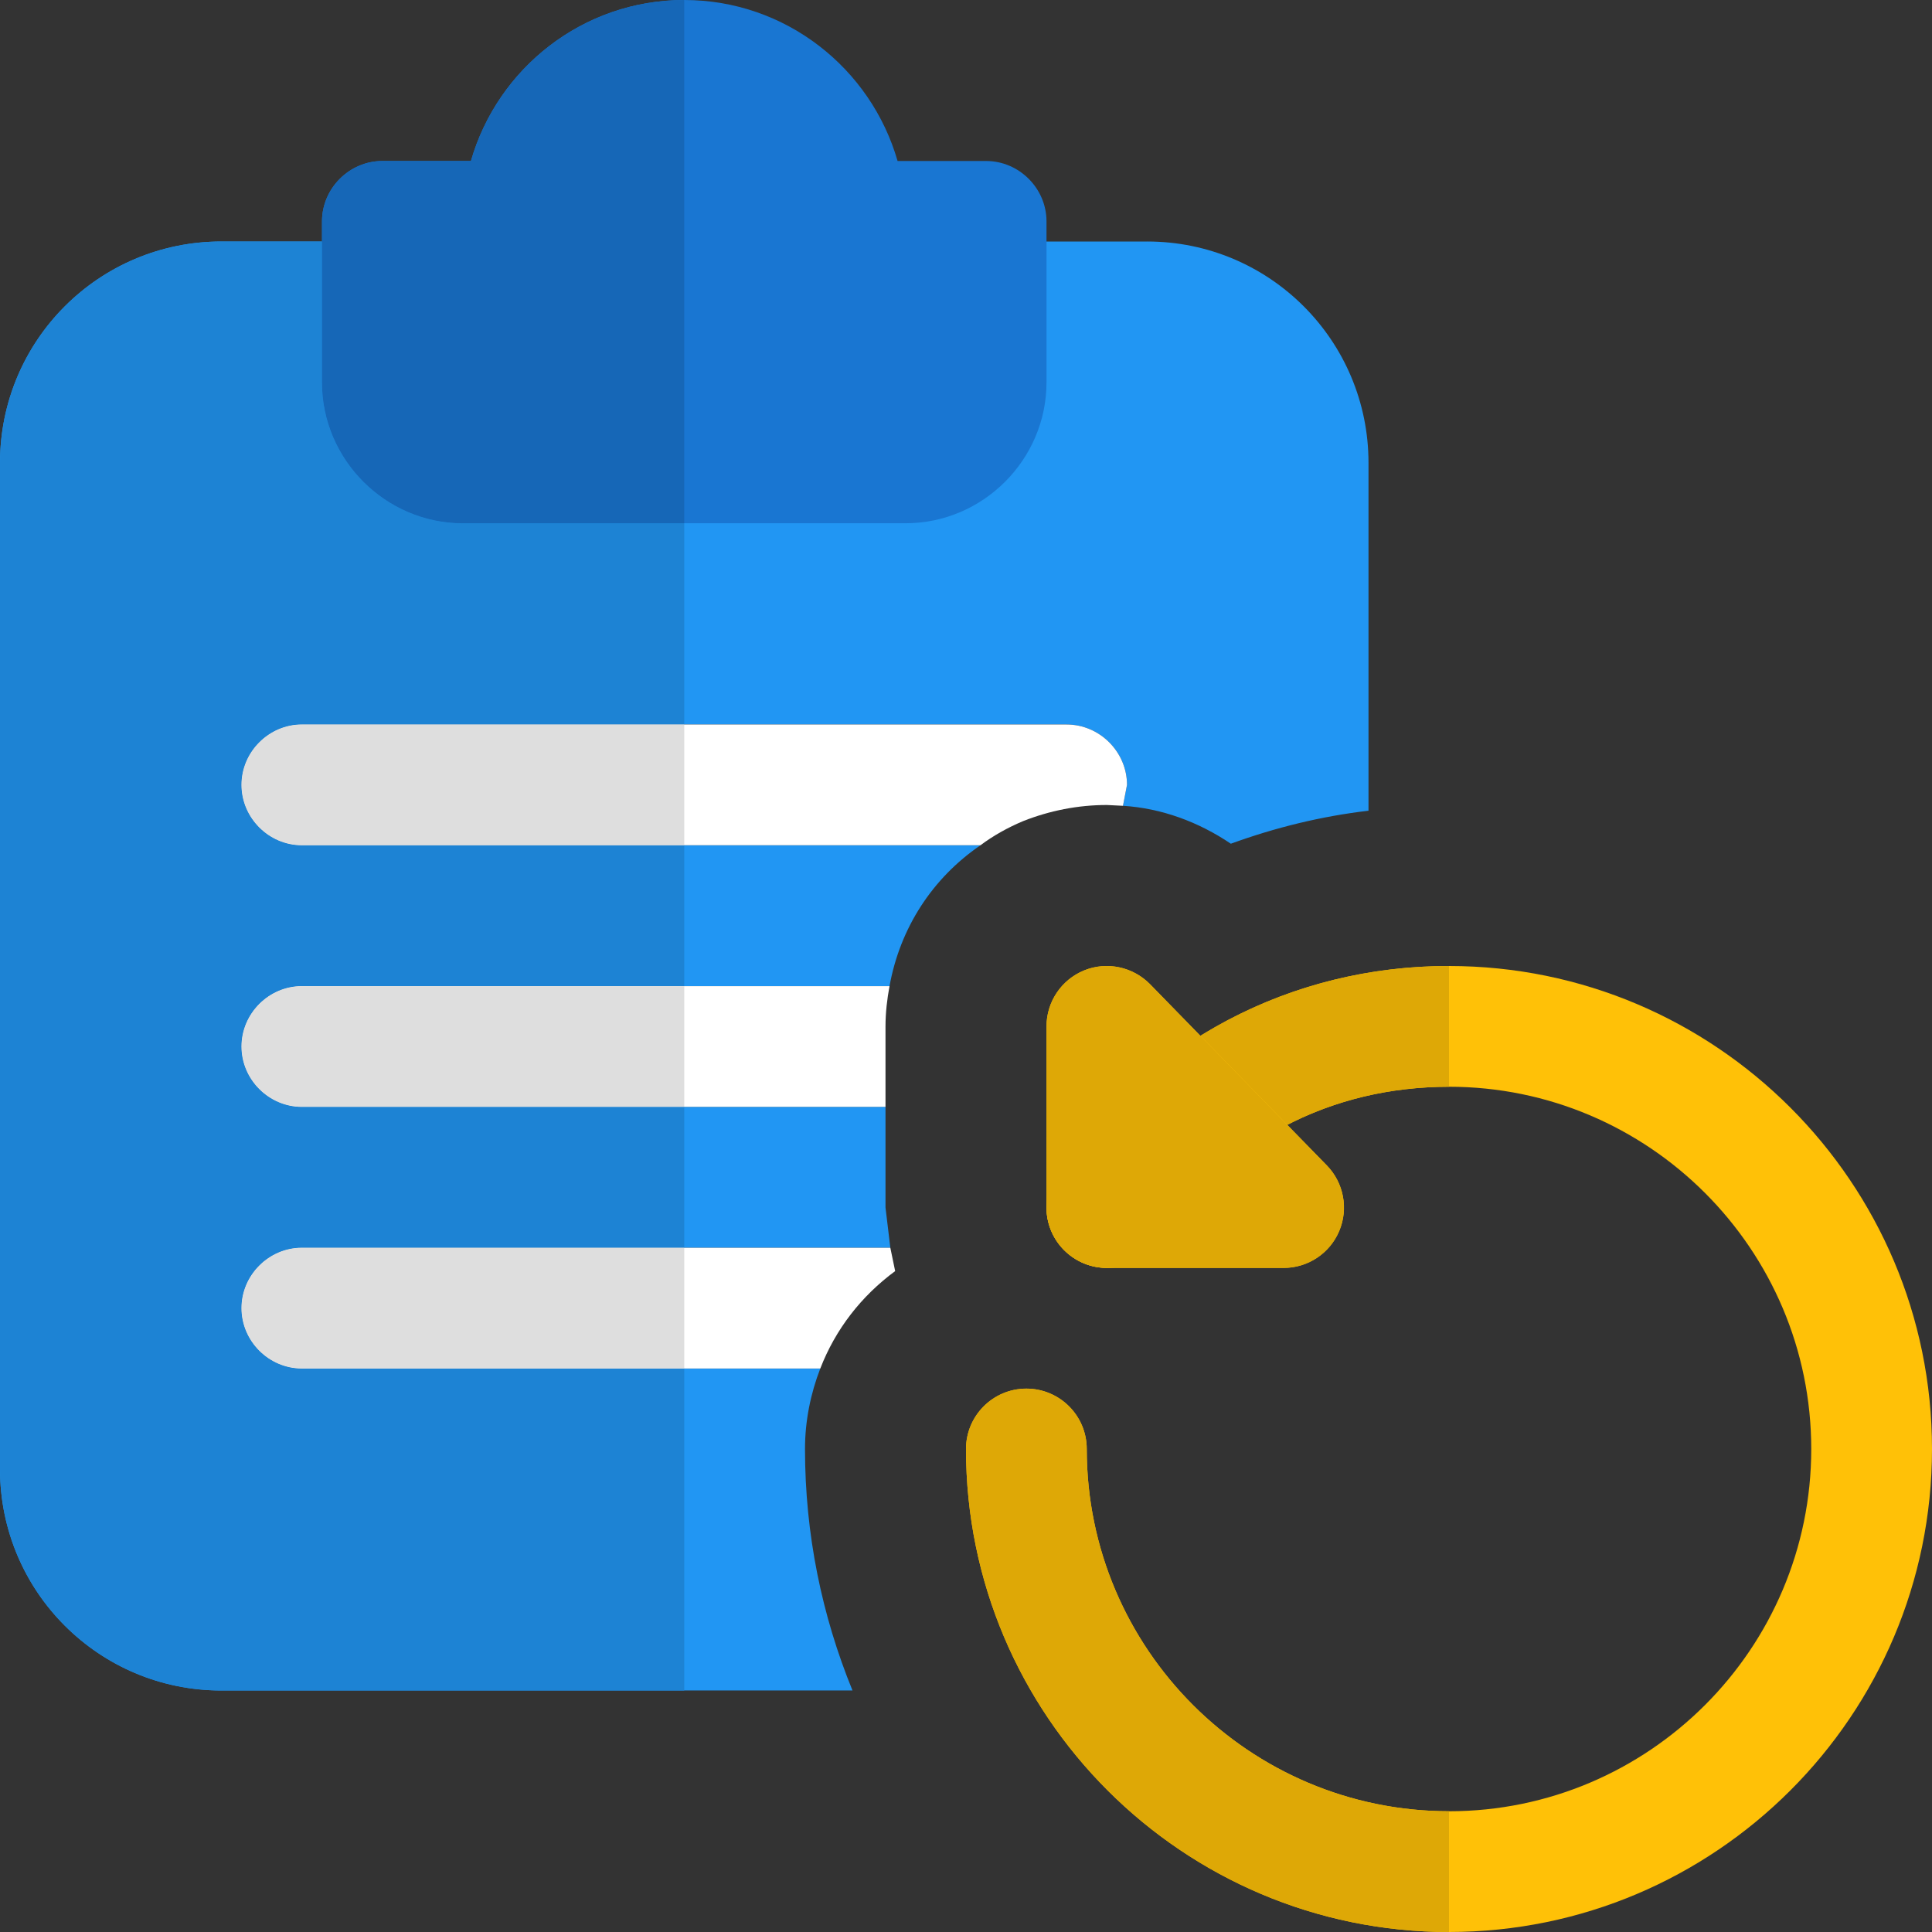 <svg id="color" enable-background="new 0 0 24 24" height="512" viewBox="0 0 24 24" width="512" xmlns="http://www.w3.org/2000/svg"><rect x="0" y="0" width="24" height="24" fill="#333333" stroke="none"/><path d="m14.25 3h-11.5c-1.52 0-2.75 1.23-2.75 2.75v12.5c0 1.52 1.23 2.75 2.75 2.75h7.84c-.38-.93-.59-1.94-.59-3 0-.35.07-.69.19-1h-6.44c-.41 0-.75-.34-.75-.75s.34-.75.75-.75h7.31l-.06-.5v-1.25h-7.25c-.41 0-.75-.34-.75-.75s.34-.75.75-.75h7.3c.13-.72.53-1.34 1.13-1.75h-8.43c-.41 0-.75-.34-.75-.75s.34-.75.75-.75h9.5c.41 0 .75.34.75.75l-.05.26c.479.03.939.2 1.34.471.55-.2 1.12-.341 1.71-.41v-4.321c0-1.52-1.23-2.75-2.75-2.75z" fill="#2196f3"/><path d="m12.25 2h-1.1c-.33-1.15-1.39-2-2.65-2s-2.32.85-2.65 2h-1.1c-.41 0-.75.34-.75.75v2c0 .96.79 1.75 1.75 1.75h5.5c.96 0 1.75-.79 1.75-1.75v-2c0-.41-.34-.75-.75-.75z" fill="#1976d2"/><g fill="#fff"><path d="m14 9.75-.05.26-.2-.01c-.36 0-.71.07-1.04.2-.19.08-.37.18-.53.3h-8.43c-.41 0-.75-.34-.75-.75s.34-.75.75-.75h9.5c.41 0 .75.34.75.75z"/><path d="m11.05 12.25c-.03.16-.05.33-.05.5v1h-7.25c-.41 0-.75-.34-.75-.75s.34-.75.75-.75z"/><path d="m11.12 15.79c-.42.31-.74.72-.93 1.21h-6.44c-.41 0-.75-.34-.75-.75s.34-.75.75-.75h7.31z"/></g><path d="m4 3h-1.25c-1.52 0-2.75 1.23-2.75 2.75v12.5c0 1.52 1.23 2.75 2.75 2.75h5.75v-4h-4.75c-.41 0-.75-.34-.75-.75 0-.41.34-.75.75-.75h4.75v-1.75h-4.75c-.41 0-.75-.34-.75-.75 0-.41.34-.75.75-.75h4.75v-1.75h-4.75c-.41 0-.75-.34-.75-.75 0-.41.34-.75.75-.75h4.75v-2.5h-2.75c-.96 0-1.75-.79-1.75-1.75z" fill="#1d83d4"/><path d="m8.5 0c-1.26 0-2.32.85-2.65 2h-1.1c-.41 0-.75.34-.75.75v.25 1.75c0 .96.79 1.75 1.75 1.75h2.75z" fill="#1667b7"/><path d="m8.5 9h-4.75c-.41 0-.75.34-.75.75 0 .41.34.75.75.75h4.75z" fill="#dedede"/><path d="m8.5 12.25h-4.75c-.41 0-.75.34-.75.75 0 .41.34.75.75.75h4.75z" fill="#dedede"/><path d="m8.5 15.5h-4.75c-.41 0-.75.34-.75.75 0 .41.34.75.75.75h4.75z" fill="#dedede"/><path d="m18 24c-3.309 0-6-2.691-6-6 0-.414.336-.75.75-.75s.75.336.75.75c0 2.481 2.019 4.5 4.5 4.5s4.5-2.019 4.5-4.5-2.019-4.5-4.5-4.5c-1.489 0-2.778.684-3.632 1.925-.234.341-.7.429-1.043.193-.342-.235-.428-.702-.193-1.043 1.125-1.637 2.899-2.575 4.868-2.575 3.309 0 6 2.691 6 6s-2.691 6-6 6z" fill="#ffc107"/><path d="m15.945 15.75h-2.195c-.414 0-.75-.336-.75-.75v-2.25c0-.305.185-.58.467-.695.281-.114.605-.047.82.172l2.195 2.25c.21.216.271.537.154.814-.116.278-.389.459-.691.459z" fill="#ffc107"/><path d="m12.75 17.25c-.414 0-.75.336-.75.75 0 3.309 2.691 6 6 6v-1.5c-2.481 0-4.5-2.019-4.5-4.5 0-.414-.336-.75-.75-.75zm.339-1.895c.055.102.134.193.236.263.13.089.278.132.424.132h.021-.02c-.285 0-.534-.16-.661-.395zm-.089-.367c0 .021 0 .042.002.063-.001-.016-.002-.034-.002-.051zm5-2.988c-1.12 0-2.177.304-3.088.867l1.079 1.106c.604-.31 1.283-.473 2.009-.473z" fill="#dea806"/><path d="m13.748 12c-.095 0-.19.018-.281.055-.282.115-.467.39-.467.695 0 0 .001 2.285.002 2.302.007.109.038.212.088.304.127.235.375.395.661.395h2.195c.302 0 .574-.181.691-.459.117-.277.056-.599-.154-.814l-.491-.503-1.079-1.106-.625-.641c-.146-.149-.342-.228-.54-.228z" fill="#dea806"/></svg>